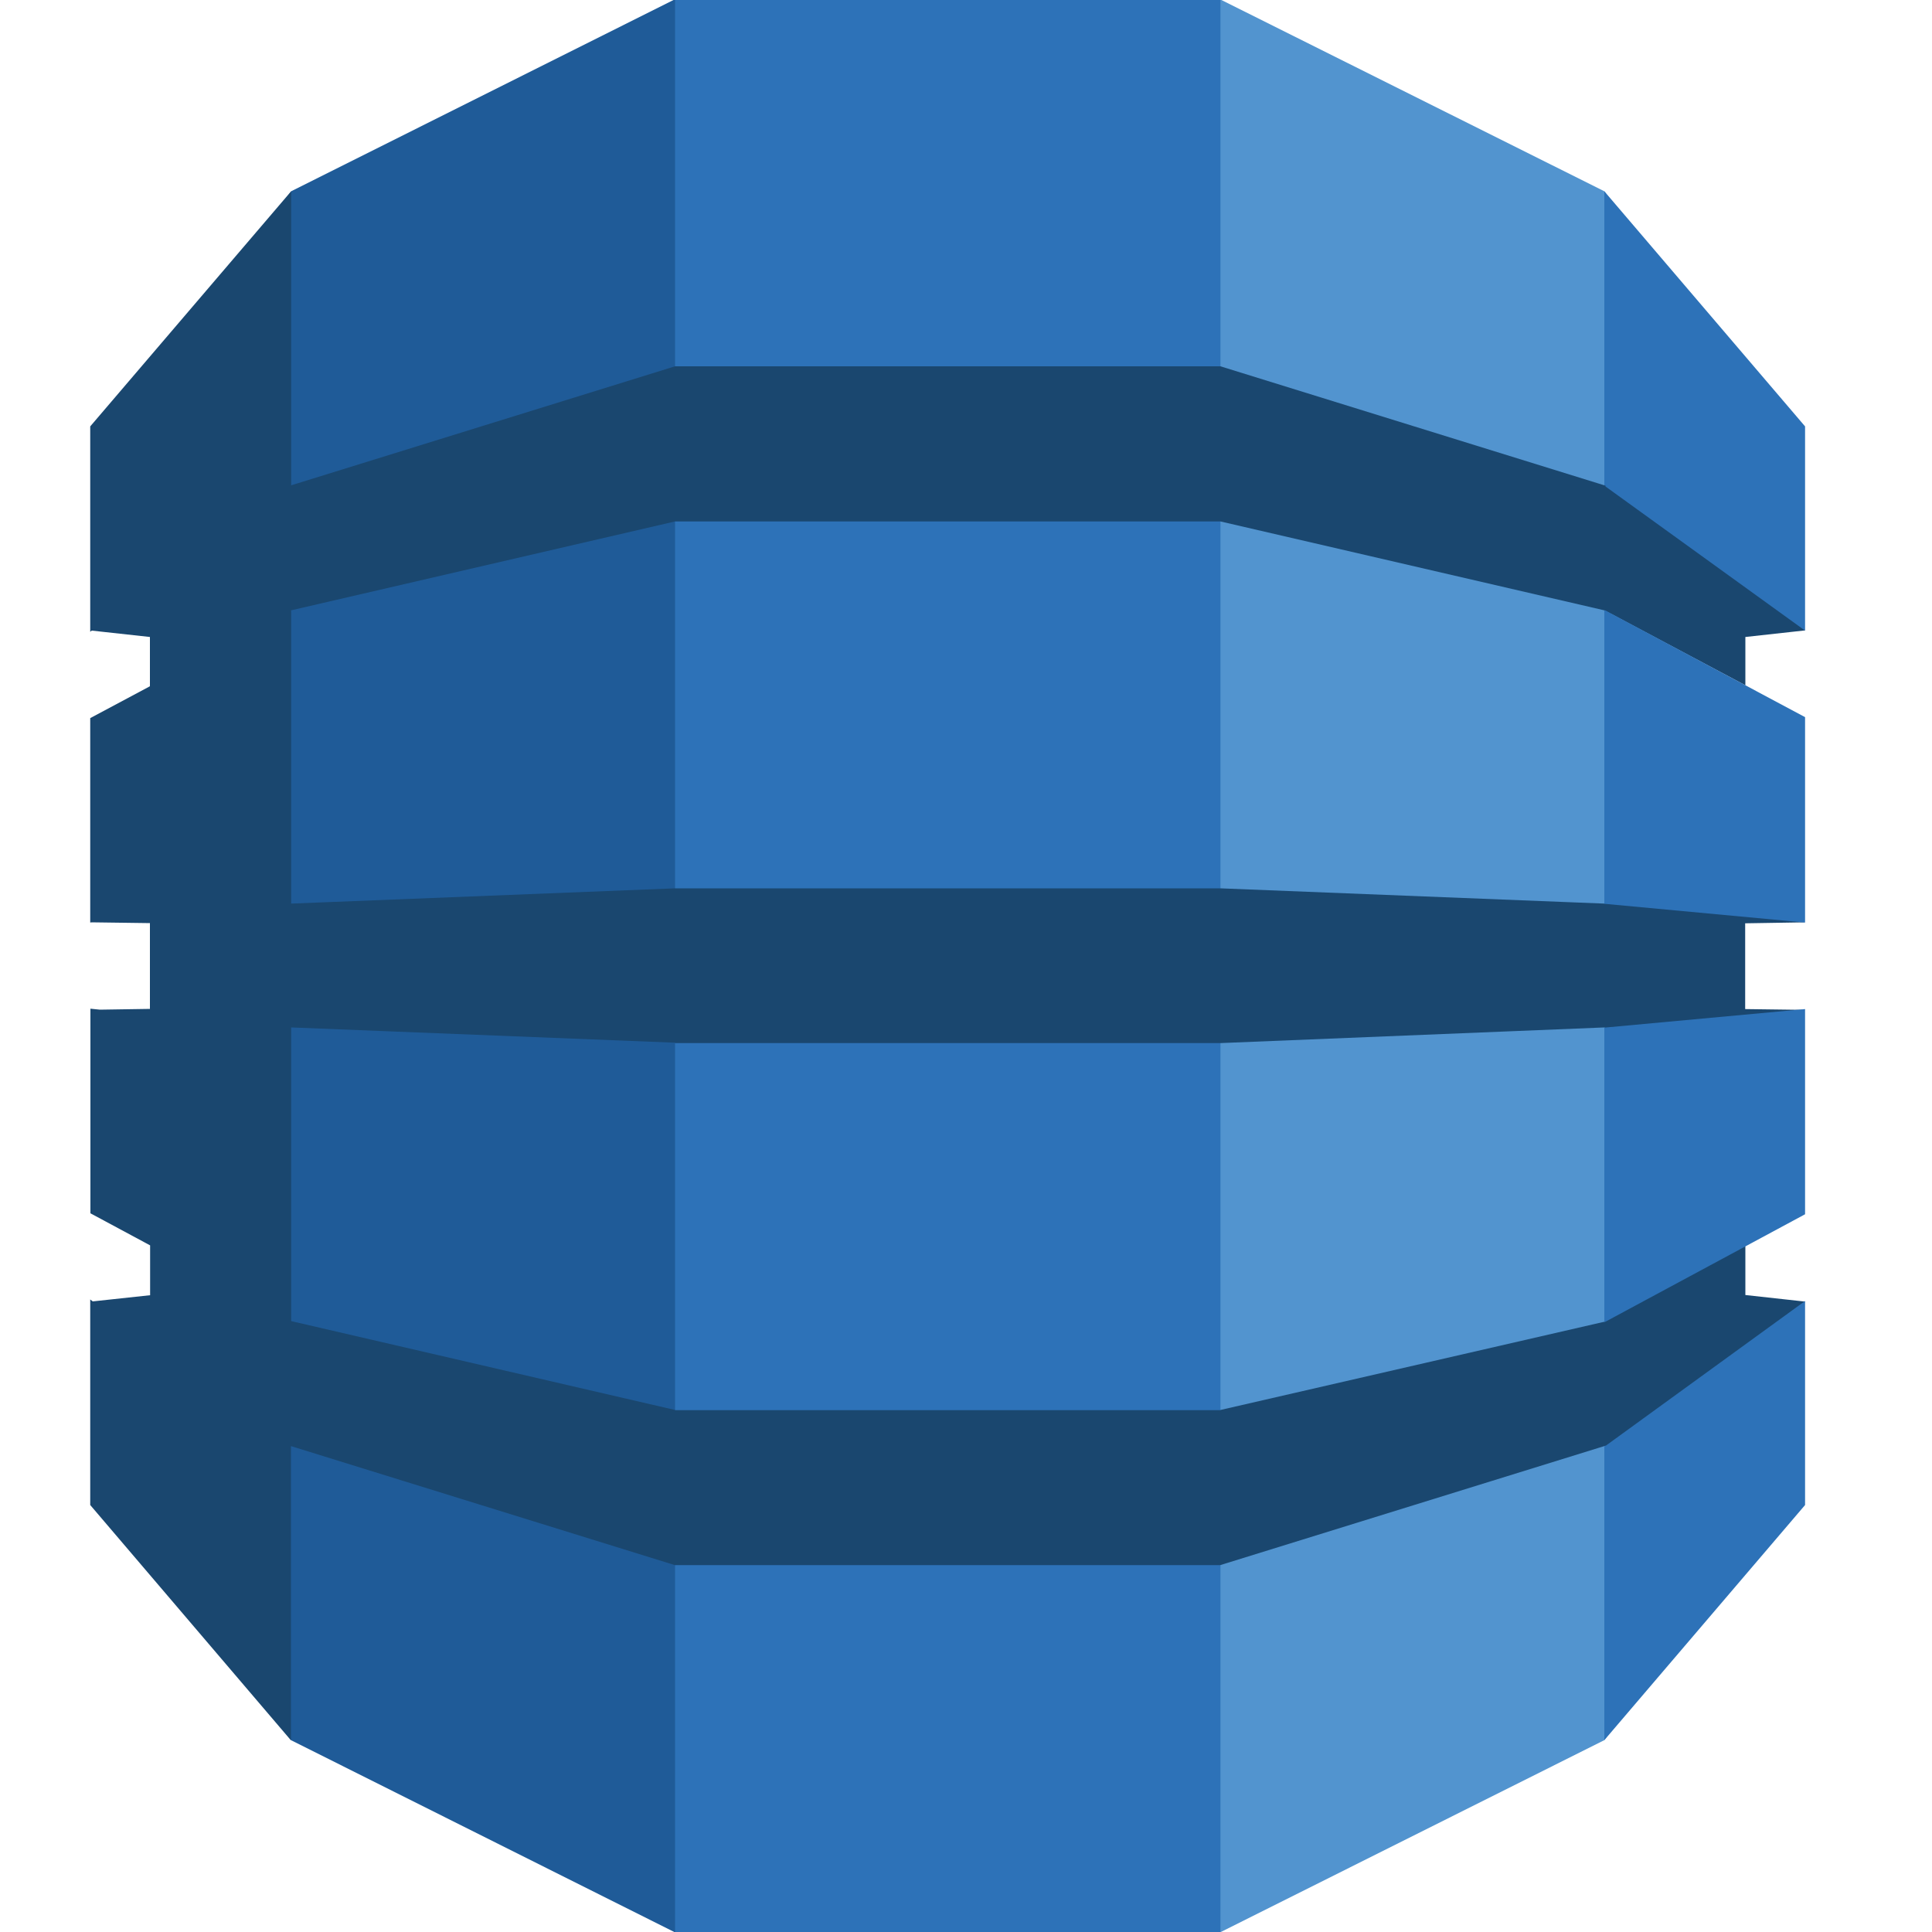 <svg xmlns="http://www.w3.org/2000/svg" xml:space="preserve" x="0" y="0" style="enable-background:new 0 0 1000 1000" version="1.1" viewBox="0 0 1000 1000"><style>.st2{fill:#2d72b8}</style><path d="M619.7 1000h12.2l198.5-99.3 3.3-4.7V103.7l-3.3-4.7L631.8-.2h-12.3l.2 1000.2" style="fill:#5294cf"/><path d="M361.3 1000H349l-198.4-99.3-4-6.9-2-786.1 6.1-8.7L349-.2h12.5l-.2 1000.2" style="fill:#1f5b98"/><path d="M349.4-.2h282.3V1000H349.4V-.2z" class="st2"/><path d="m934.3 477.4-6.7-1.5-95.8-8.9-1.4.7-198.7-7.9H349.4l-198.7 7.9V316.2l-.2.1.2-.4 198.7-46h282.3l198.7 46 73 38.8v-25l30.9-3.4-3.2-6.2-97.7-69.9-3 1-198.7-61.6H349.4l-198.7 61.6V99l-104 121.7V327l.8-.6 30.1 3.3v25.5l-30.9 16.5v105.8l.8-.1 30.1.4v44.4l-25.9.4-4.9-.5V628l30.9 16.6v25.8L48 673.6l-1.3-1V779l103.9 121.8V748.5l198.7 61.6h282.3L831 748.3l2.6 1.2 96.5-68.9 4.2-6.9-30.9-3.4V645l-4-1.6-66 35.6-2.4 5-199.3 45.8v.1H349.4v-.1l-198.7-46v-152l198.7 7.9v.2h282.3l198.7-8.1 4.5 2.1 92.8-8 6.5-3.2-30.9-.4v-44.4l31-.5" style="fill:#1a476f"/><path d="M830.4 748.5v152.2L934.3 779V673.4l-103.3 75-.6.1m0-64.3.6-.1 103.3-55.6V522.3l-103.9 9.6v152.3M831 316l-.6-.1v151.9l103.9 9.7V371.2L831 316m0-64.2 103.3 74.6V220.7L830.4 99v152.2l.6.2v.4" class="st2"/></svg>